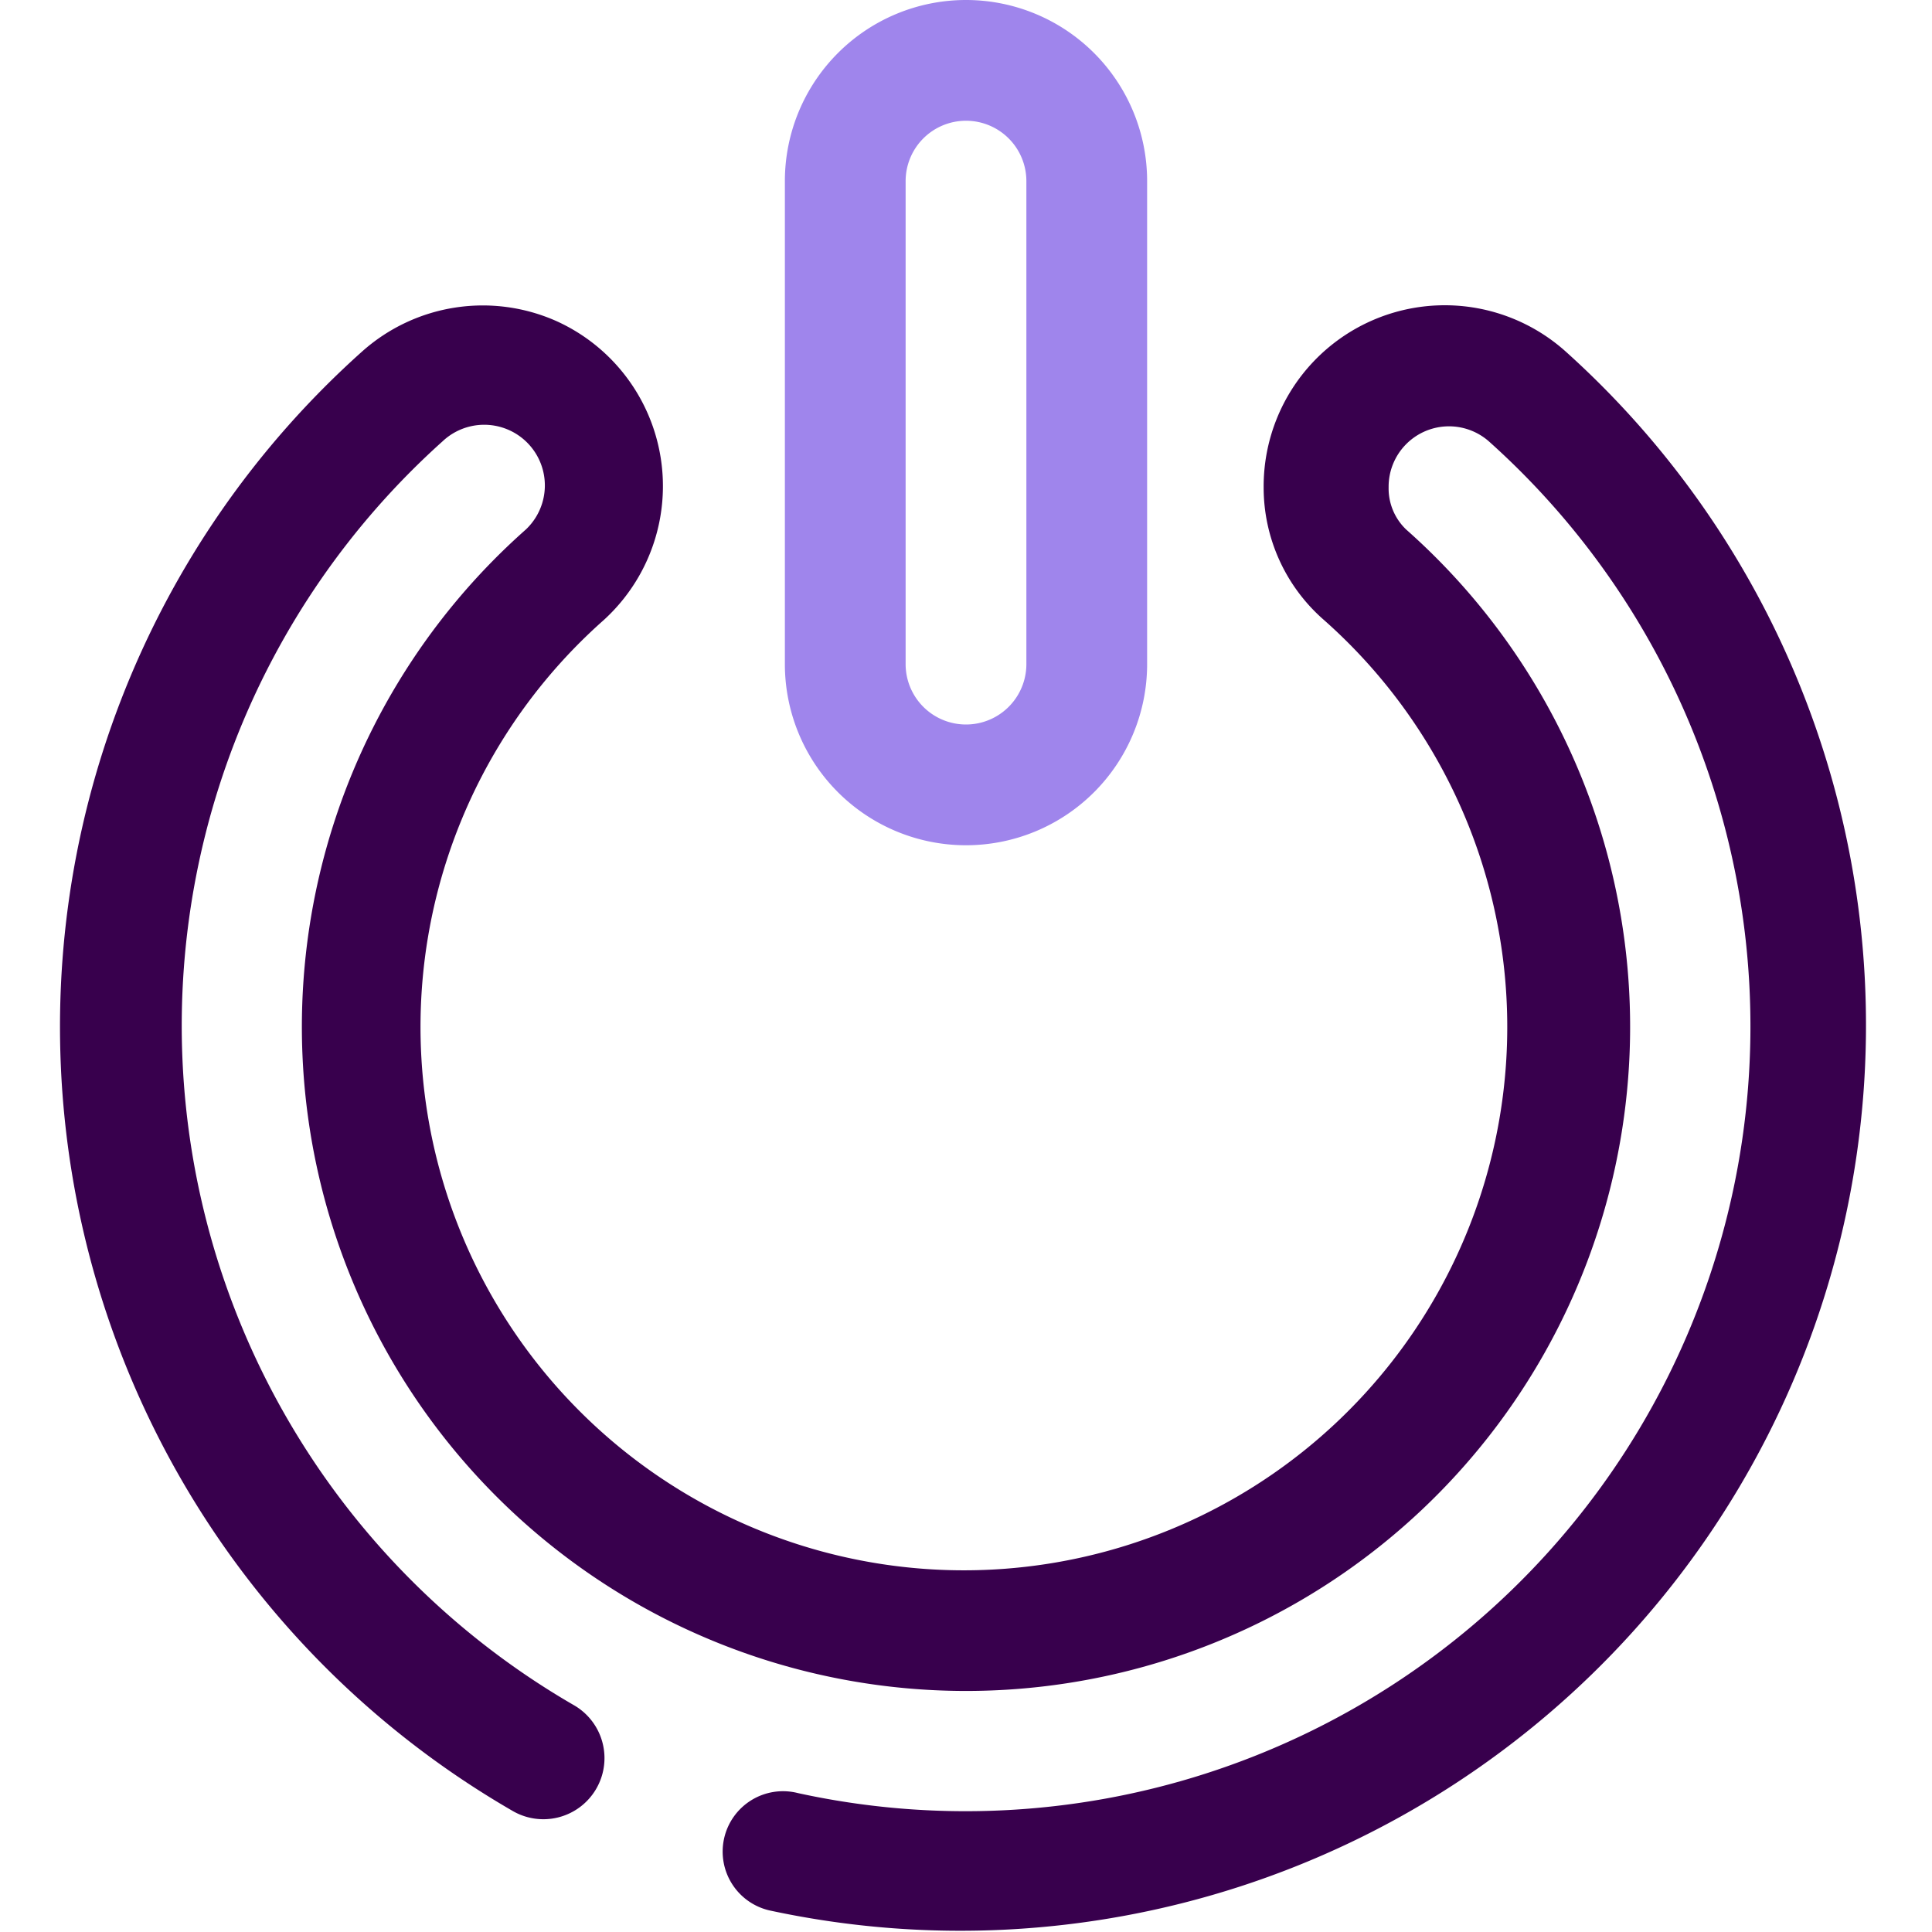<svg xmlns="http://www.w3.org/2000/svg" viewBox="0 0 32 32"><defs><style>.cls-1{fill:#38004d;}.cls-2{fill:#9f85ec;}</style></defs><title>Power</title><g id="Power"><path class="cls-1" d="M12.78,31.65a1,1,0,1,1,.44-1.95A13,13,0,0,0,24.66,7.31,1,1,0,0,0,23,8.07a.94.94,0,0,0,.29.7,11,11,0,1,1-14.58,0A1,1,0,0,0,7.33,7.31,13,13,0,0,0,9.5,28.24,1,1,0,1,1,8.5,30,15,15,0,0,1,6,5.82a3,3,0,0,1,3.22-.5A3,3,0,0,1,10,10.27a9,9,0,1,0,11.93,0,2.91,2.91,0,0,1-1-2.2,3,3,0,0,1,5-2.25A15,15,0,0,1,12.78,31.65Z"/><path class="cls-2" d="M16,14a3,3,0,0,1-3-3V3a3,3,0,0,1,6,0v8A3,3,0,0,1,16,14ZM16,2a1,1,0,0,0-1,1v8a1,1,0,0,0,2,0V3A1,1,0,0,0,16,2Z"/></g></svg>